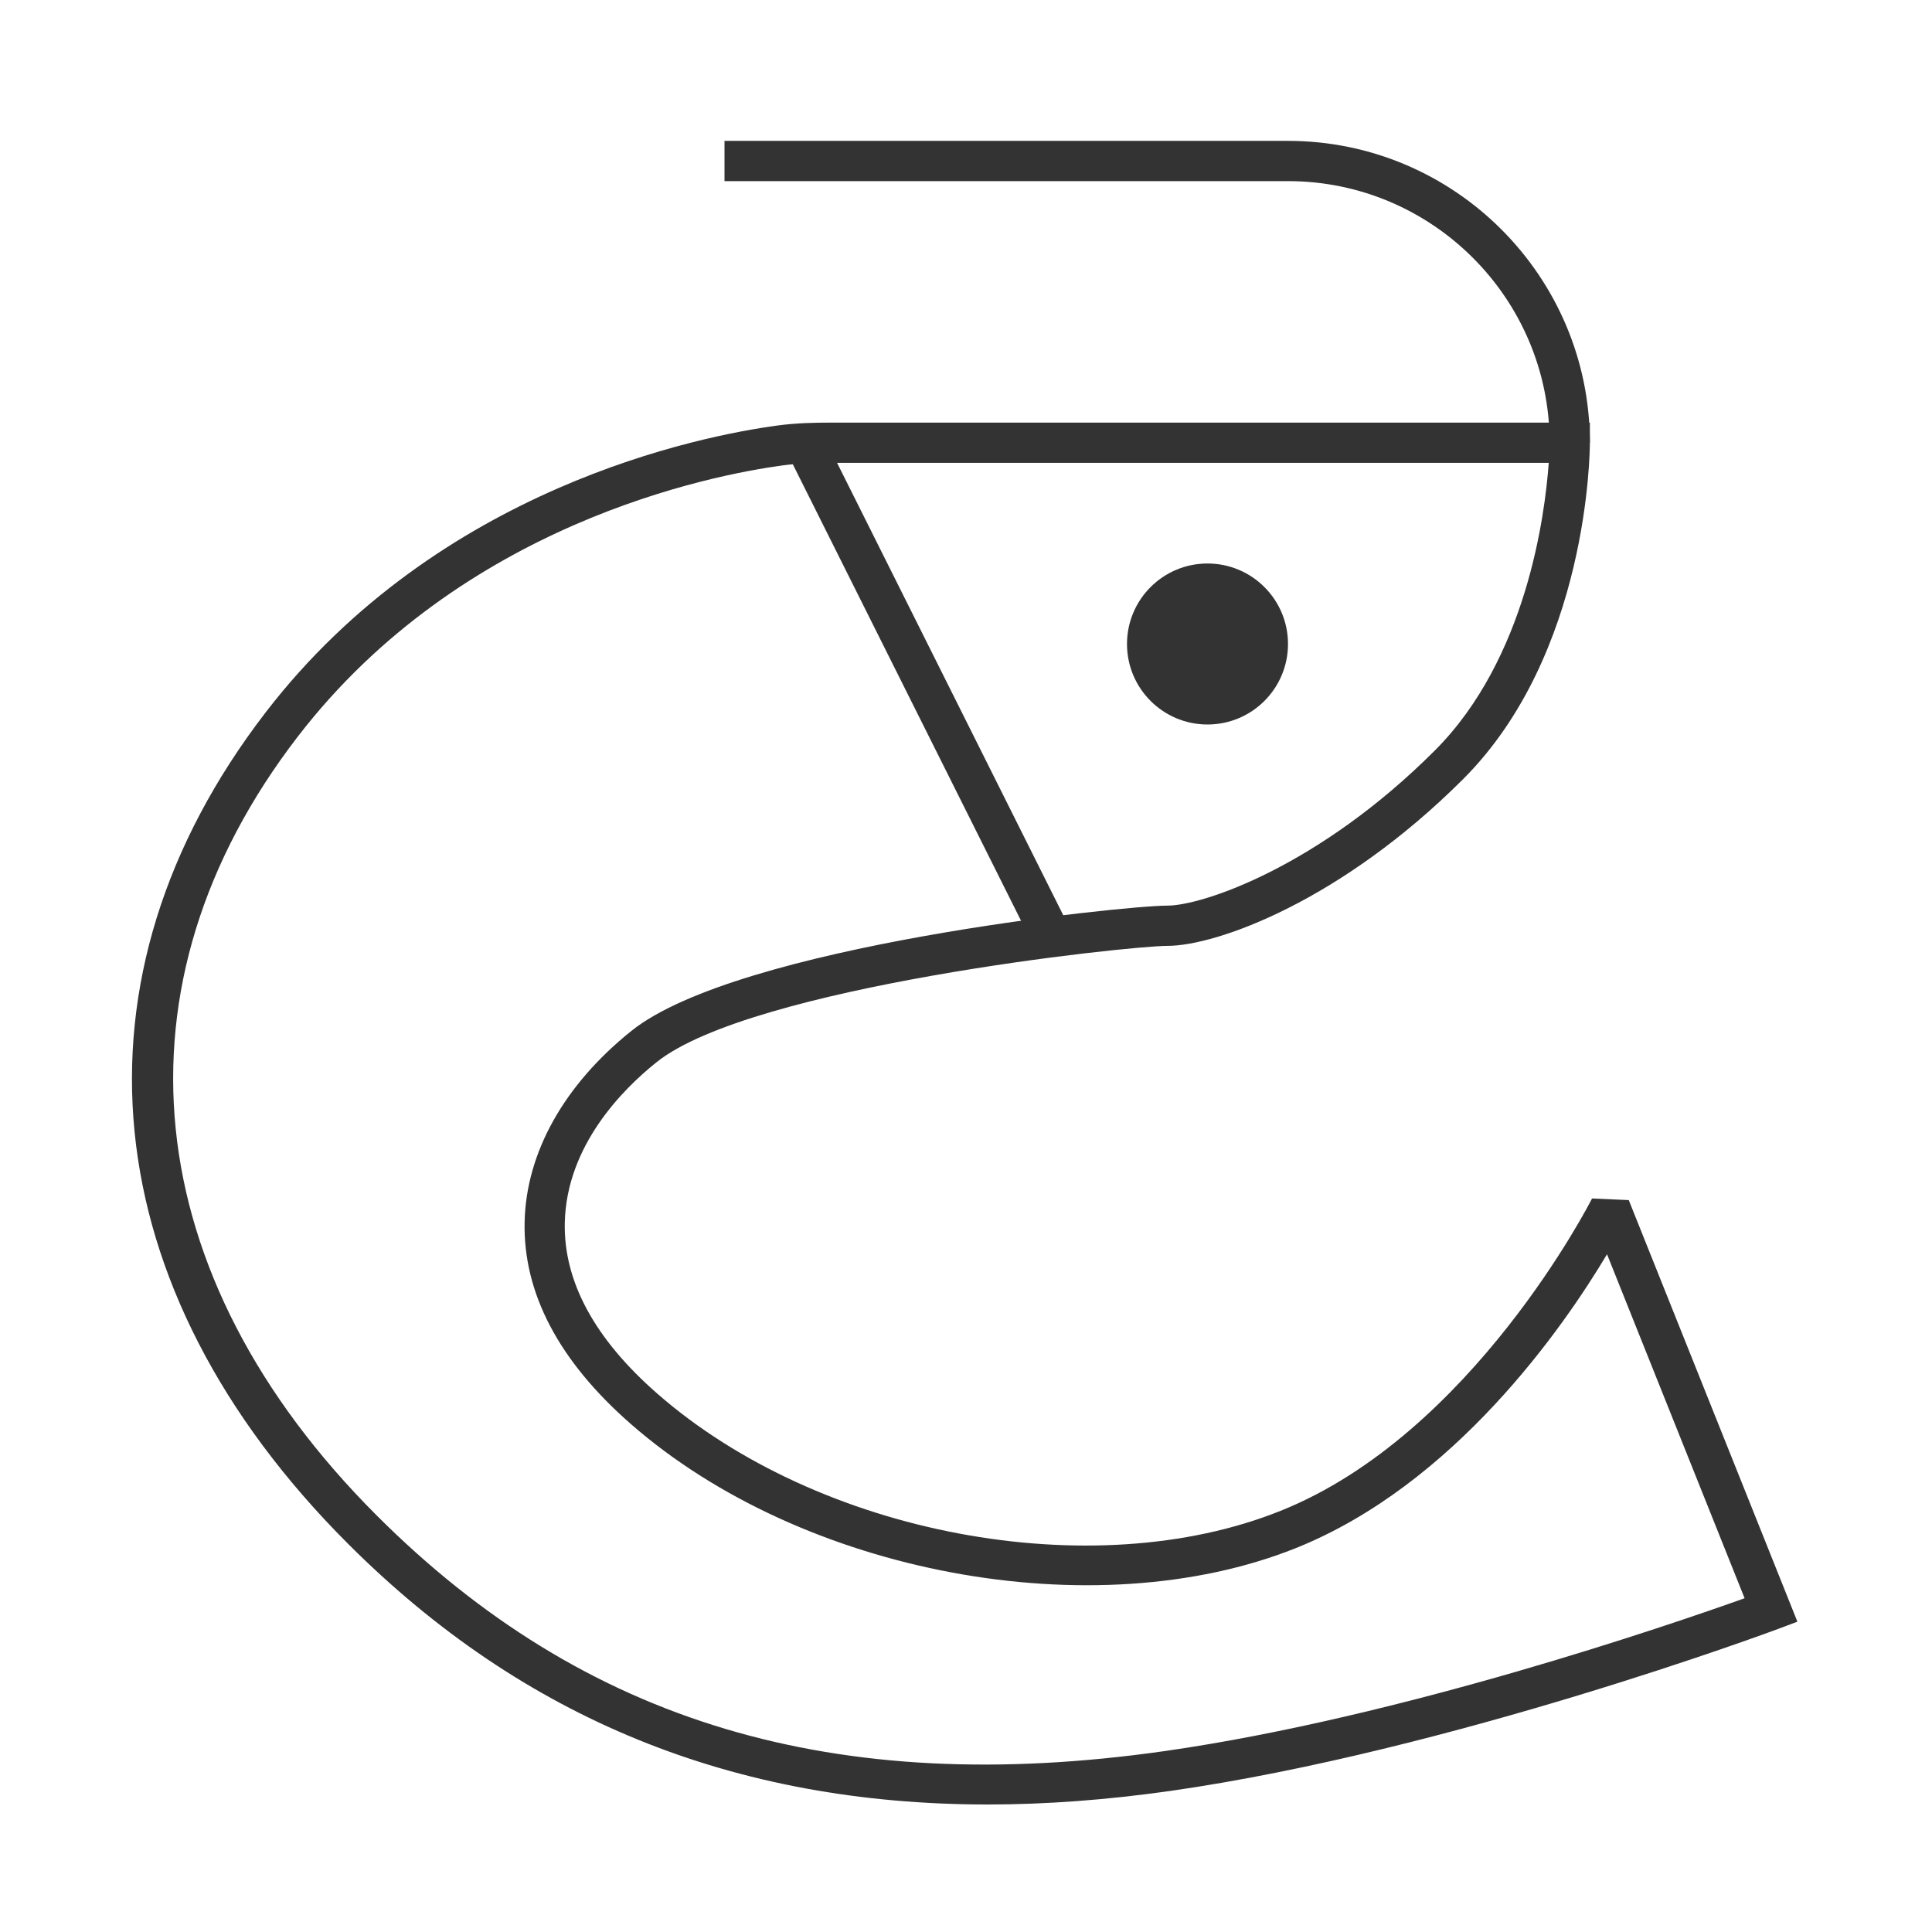 <?xml version="1.0" encoding="iso-8859-1"?>
<svg version="1.1" id="&#x56FE;&#x5C42;_1" xmlns="http://www.w3.org/2000/svg" xmlns:xlink="http://www.w3.org/1999/xlink" x="0px"
	 y="0px" viewBox="0 0 24 24" style="enable-background:new 0 0 24 24;" xml:space="preserve">
<path style="fill:#333333;" d="M12.272,22.416c-3.165,0-5.78-1.069-7.949-3.239c-3.174-3.174-3.556-7.035-1.022-10.329
	C5.454,6.05,8.71,5.414,9.657,5.286C9.893,5.254,10.12,5.25,10.312,5.25h9.438V5.5c0,0.106-0.018,2.622-1.573,4.177
	c-1.511,1.51-3.057,2.073-3.677,2.073c-0.485,0-5.165,0.502-6.344,1.445c-0.417,0.333-1.119,1.035-1.14,1.994
	C7,15.917,7.386,16.631,8.165,17.312c2.003,1.753,5.404,2.395,7.743,1.456c2.38-0.952,3.854-3.851,3.869-3.88l0.456,0.02
	l2.095,5.237l-0.239,0.09c-0.04,0.015-4.066,1.515-7.553,2.013C13.751,22.359,12.997,22.416,12.272,22.416z M10.312,5.75
	c-0.197,0-0.392,0.005-0.587,0.031C8.825,5.903,5.733,6.506,3.698,9.152c-2.367,3.076-2,6.691,0.979,9.671
	c2.584,2.584,5.696,3.512,9.788,2.93c2.946-0.421,6.294-1.573,7.207-1.899l-1.709-4.273c-0.54,0.904-1.891,2.86-3.87,3.652
	c-2.5,0.997-6.126,0.322-8.257-1.544c-0.895-0.783-1.339-1.628-1.319-2.511c0.019-0.86,0.491-1.703,1.328-2.373
	c1.321-1.056,6.11-1.555,6.656-1.555c0.438,0,1.882-0.485,3.323-1.927c1.138-1.138,1.368-2.92,1.415-3.573H10.312z"/>
<rect x="11.25" y="5.146" transform="matrix(0.894 -0.447 0.447 0.894 -2.587 6.04)" style="fill:#333333;" width="0.5" height="6.708"/>
<path style="fill:#333333;" d="M19.75,5.5h-0.5c0-1.792-1.458-3.25-3.25-3.25H9v-0.5h7C18.067,1.75,19.75,3.432,19.75,5.5z"/>
<circle style="fill:#333333;" cx="15" cy="8" r="1"/>
</svg>






